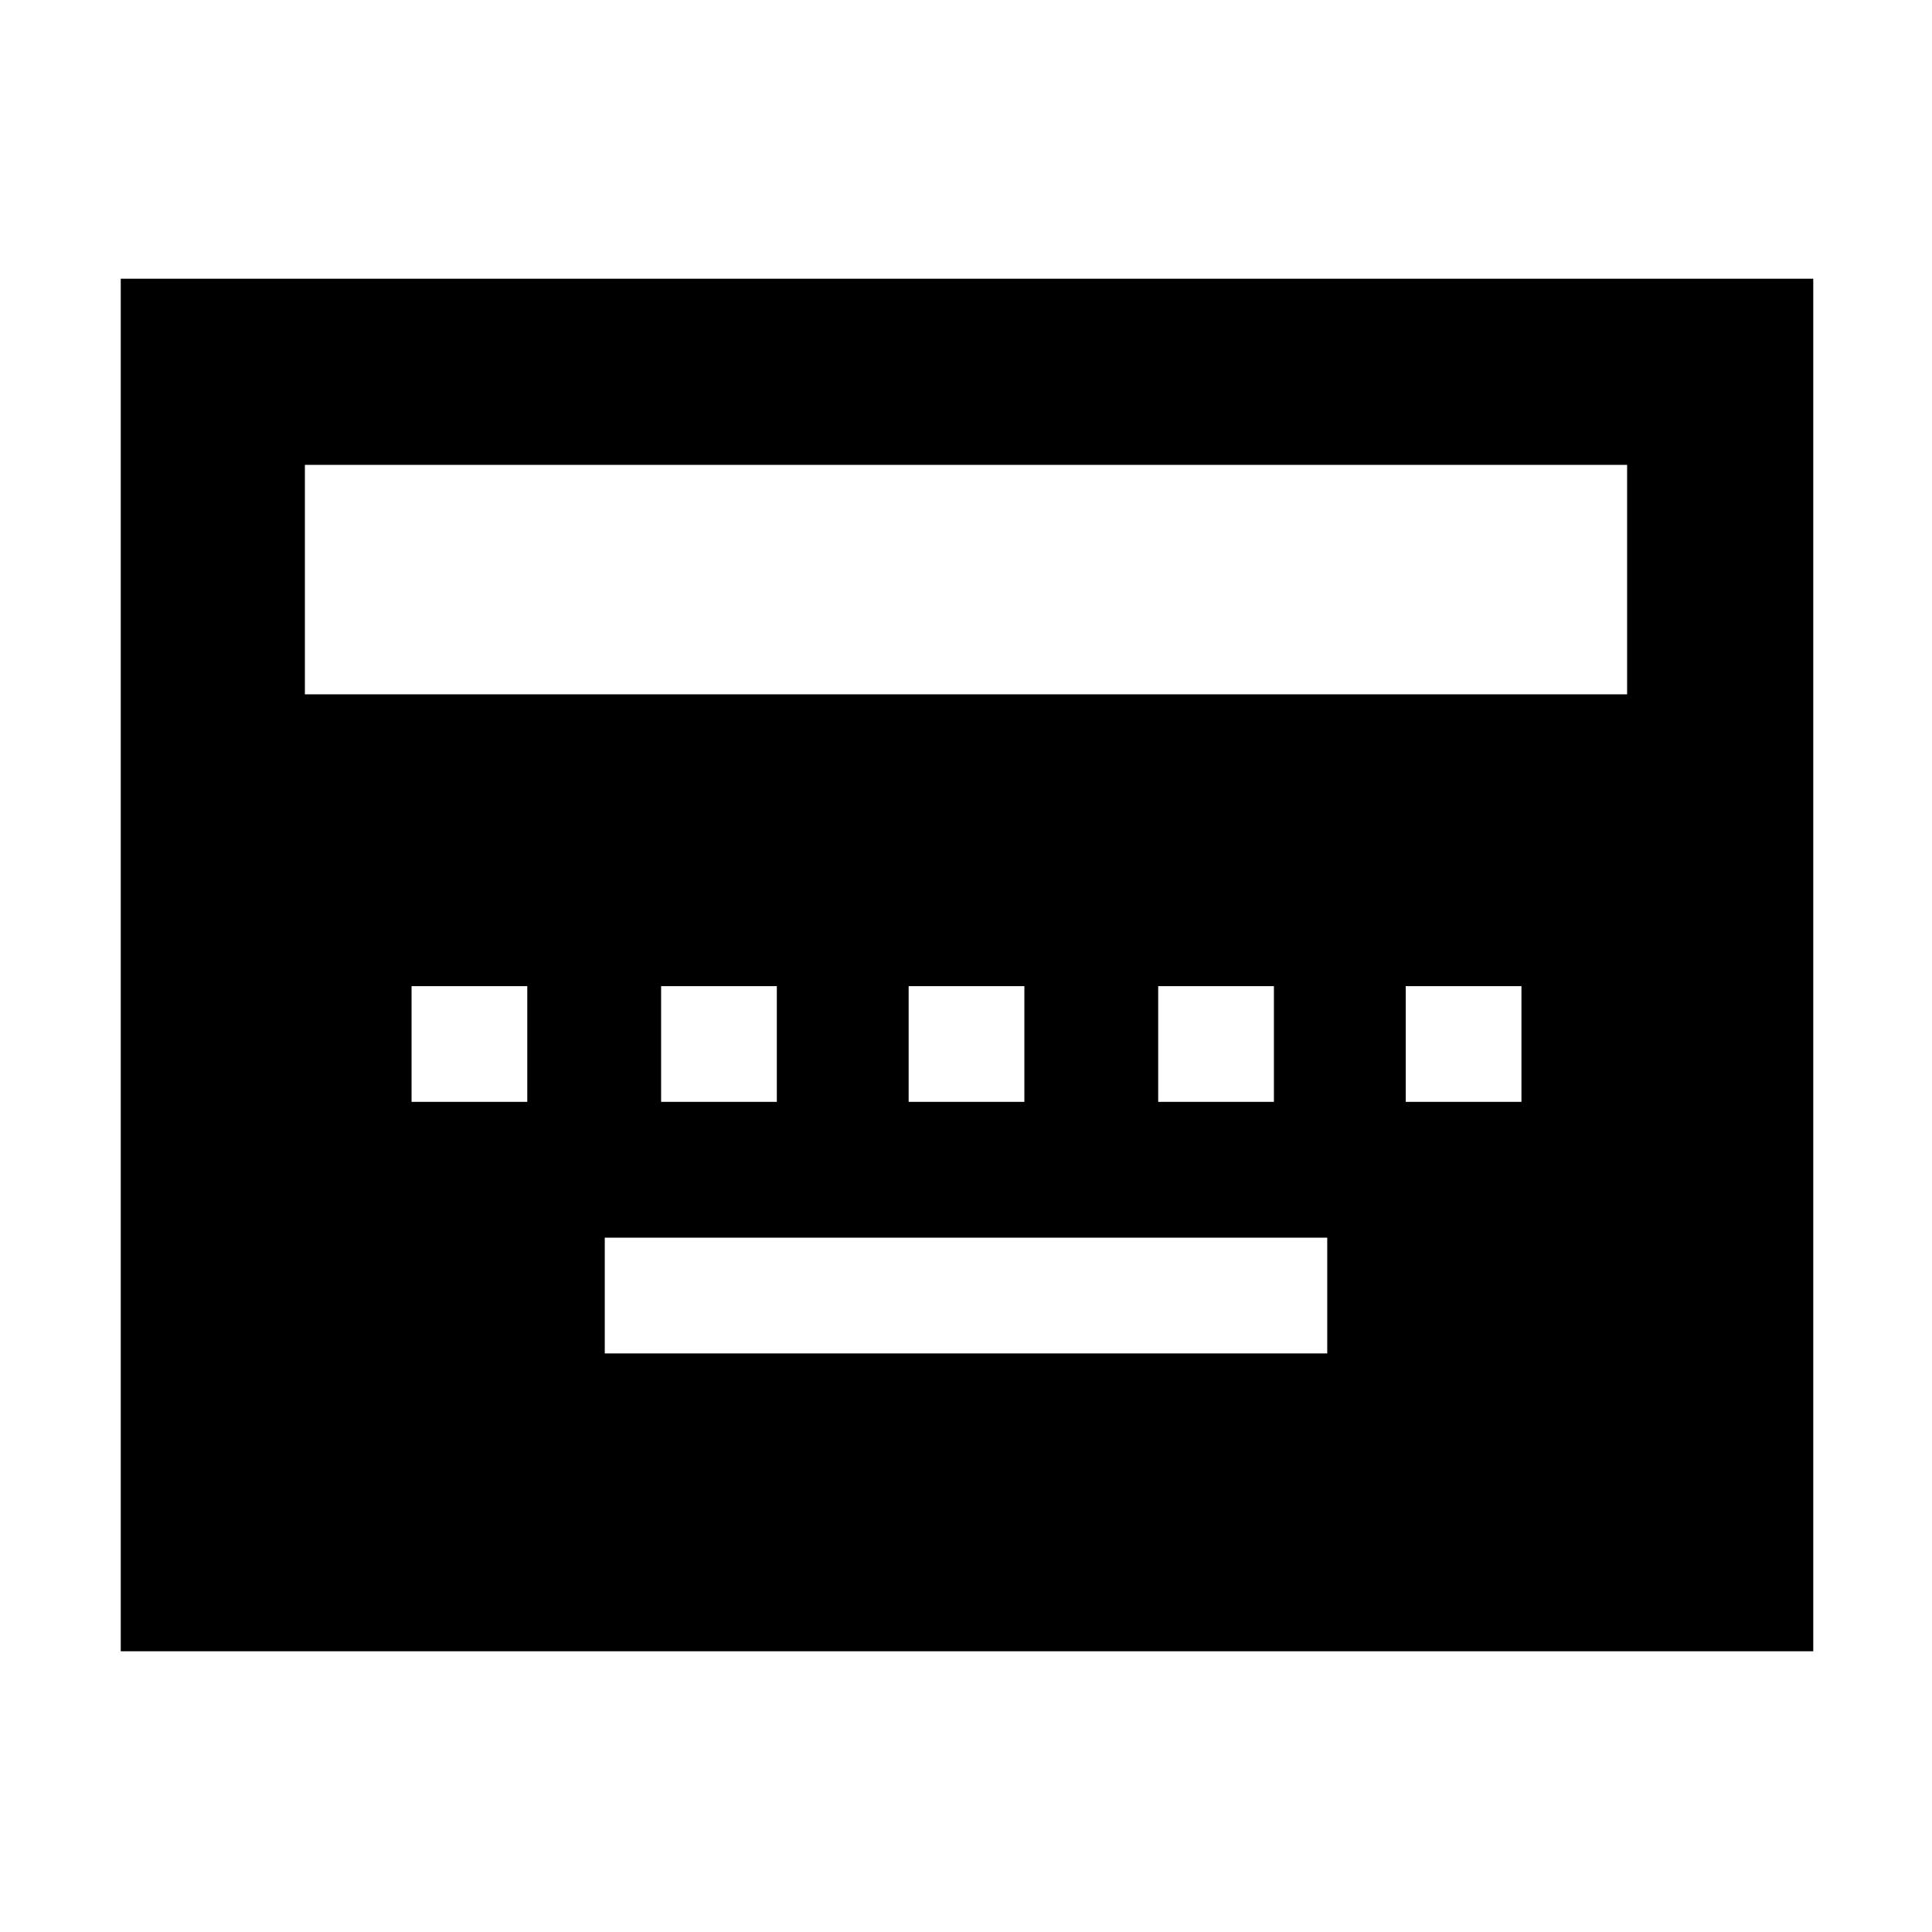 <svg xmlns="http://www.w3.org/2000/svg" height="48" viewBox="0 -960 960 960" width="48"><path d="M300.5-287.5h359V-345h-359v57.5Zm-96-125H262V-470h-57.5v57.5Zm124 0H386V-470h-57.5v57.5Zm123 0H509V-470h-57.5v57.5Zm124 0H633V-470h-57.5v57.5Zm123 0H756V-470h-57.5v57.5ZM60-139.5v-682h841v682H60ZM151.5-615h657v-114h-657v114Z"/></svg>
